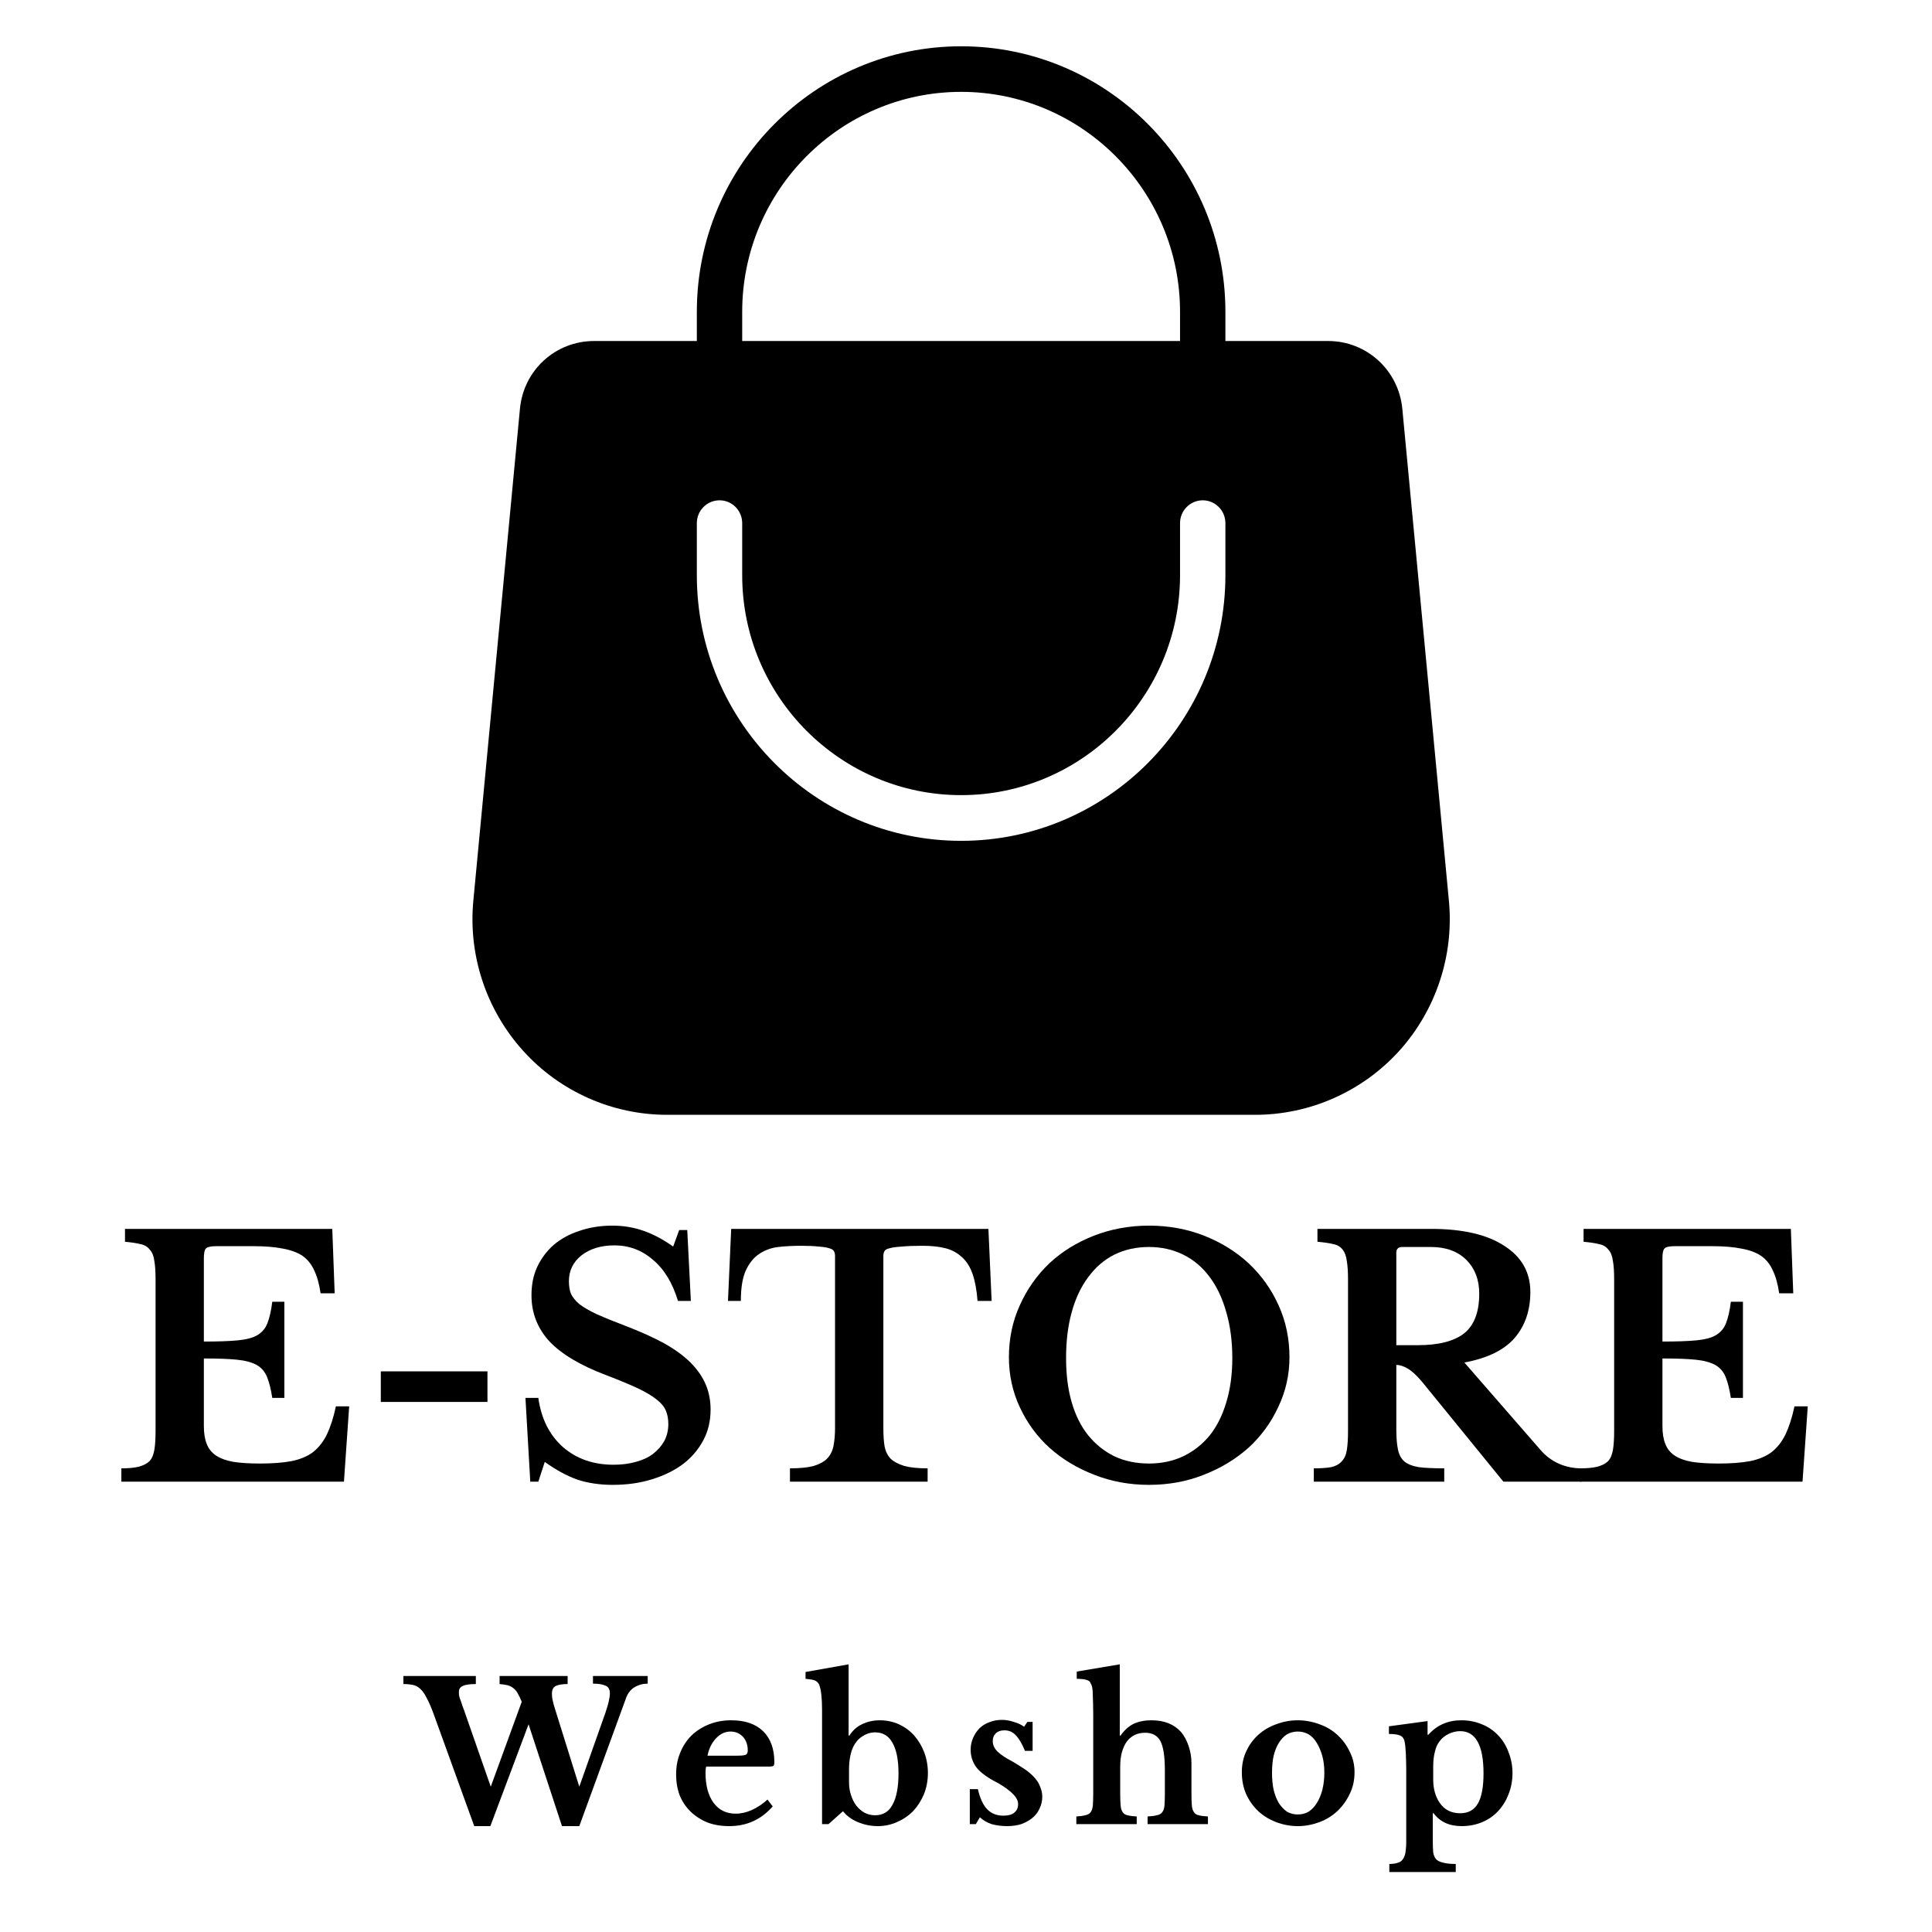 <svg xmlns="http://www.w3.org/2000/svg" xmlns:xlink="http://www.w3.org/1999/xlink" width="100" zoomAndPan="magnify" viewBox="0 0 75 75" height="100" preserveAspectRatio="xMidYMid meet" version="1.0"><defs><g/><clipPath id="0af6c34cf2"><path d="M 18.188 1.5 L 56.438 1.5 L 56.438 43.5 L 18.188 43.5 Z M 18.188 1.5 " clip-rule="nonzero"/></clipPath></defs><g clip-path="url(#0af6c34cf2)"><path fill="#000000" d="M 56.246 34.965 L 54.438 15.871 C 54.297 14.375 53.055 13.238 51.559 13.238 L 47.57 13.238 L 47.57 12.105 C 47.57 6.418 42.973 1.797 37.312 1.797 C 31.652 1.797 27.051 6.418 27.051 12.105 L 27.051 13.238 L 23.062 13.238 C 21.566 13.238 20.324 14.367 20.184 15.871 L 18.375 34.965 C 18.172 37.094 18.879 39.211 20.309 40.793 C 21.734 42.375 23.773 43.277 25.898 43.277 L 48.73 43.277 C 50.855 43.277 52.895 42.367 54.32 40.793 C 55.746 39.211 56.449 37.086 56.246 34.965 Z M 28.812 12.105 C 28.812 7.398 32.625 3.566 37.312 3.566 C 41.996 3.566 45.809 7.398 45.809 12.105 L 45.809 13.238 L 28.812 13.238 Z M 47.57 22.328 C 47.57 28.016 42.973 32.641 37.312 32.641 C 31.652 32.641 27.051 28.016 27.051 22.328 L 27.051 20.309 C 27.051 19.82 27.445 19.422 27.934 19.422 C 28.418 19.422 28.812 19.82 28.812 20.309 L 28.812 22.328 C 28.812 27.039 32.625 30.867 37.312 30.867 C 41.996 30.867 45.809 27.039 45.809 22.328 L 45.809 20.309 C 45.809 19.82 46.203 19.422 46.691 19.422 C 47.176 19.422 47.57 19.82 47.57 20.309 Z M 47.57 22.328 " fill-opacity="1" fill-rule="nonzero"/></g><g fill="#000000" fill-opacity="1"><g transform="translate(4.258, 57.517)"><g><path d="M 3.656 -5.438 C 4.195 -5.438 4.633 -5.453 4.969 -5.484 C 5.301 -5.516 5.555 -5.582 5.734 -5.688 C 5.922 -5.801 6.051 -5.957 6.125 -6.156 C 6.207 -6.363 6.27 -6.641 6.312 -6.984 L 6.781 -6.984 L 6.781 -3.25 L 6.312 -3.25 C 6.258 -3.594 6.191 -3.863 6.109 -4.062 C 6.023 -4.27 5.891 -4.426 5.703 -4.531 C 5.516 -4.633 5.258 -4.703 4.938 -4.734 C 4.625 -4.766 4.195 -4.781 3.656 -4.781 L 3.656 -2.156 C 3.656 -1.883 3.691 -1.656 3.766 -1.469 C 3.836 -1.281 3.957 -1.129 4.125 -1.016 C 4.301 -0.898 4.531 -0.816 4.812 -0.766 C 5.094 -0.723 5.438 -0.703 5.844 -0.703 C 6.32 -0.703 6.727 -0.734 7.062 -0.797 C 7.406 -0.867 7.688 -0.988 7.906 -1.156 C 8.125 -1.332 8.301 -1.562 8.438 -1.844 C 8.57 -2.125 8.688 -2.484 8.781 -2.922 L 9.297 -2.922 L 9.094 0 L 0.453 0 L 0.453 -0.516 C 0.723 -0.516 0.945 -0.535 1.125 -0.578 C 1.312 -0.629 1.453 -0.703 1.547 -0.797 C 1.641 -0.898 1.703 -1.047 1.734 -1.234 C 1.766 -1.422 1.781 -1.664 1.781 -1.969 L 1.781 -7.859 C 1.781 -8.148 1.766 -8.383 1.734 -8.562 C 1.711 -8.75 1.656 -8.895 1.562 -9 C 1.477 -9.113 1.359 -9.188 1.203 -9.219 C 1.047 -9.258 0.844 -9.289 0.594 -9.312 L 0.594 -9.812 L 8.641 -9.812 L 8.734 -7.312 L 8.188 -7.312 C 8.133 -7.676 8.051 -7.973 7.938 -8.203 C 7.832 -8.441 7.68 -8.629 7.484 -8.766 C 7.285 -8.898 7.031 -8.992 6.719 -9.047 C 6.414 -9.109 6.035 -9.141 5.578 -9.141 L 4.141 -9.141 C 3.922 -9.141 3.785 -9.109 3.734 -9.047 C 3.68 -8.992 3.656 -8.867 3.656 -8.672 Z M 3.656 -5.438 "/></g></g></g><g fill="#000000" fill-opacity="1"><g transform="translate(13.939, 57.517)"><g><path d="M 0.844 -3.094 L 0.844 -4.281 L 4.984 -4.281 L 4.984 -3.094 Z M 0.844 -3.094 "/></g></g></g><g fill="#000000" fill-opacity="1"><g transform="translate(19.71, 57.517)"><g><path d="M 0.688 -3.25 L 1.188 -3.25 C 1.301 -2.445 1.617 -1.812 2.141 -1.344 C 2.672 -0.883 3.328 -0.656 4.109 -0.656 C 4.422 -0.656 4.707 -0.691 4.969 -0.766 C 5.238 -0.836 5.461 -0.941 5.641 -1.078 C 5.828 -1.223 5.973 -1.391 6.078 -1.578 C 6.18 -1.773 6.234 -1.992 6.234 -2.234 C 6.234 -2.43 6.203 -2.602 6.141 -2.75 C 6.078 -2.906 5.957 -3.051 5.781 -3.188 C 5.602 -3.332 5.359 -3.477 5.047 -3.625 C 4.734 -3.77 4.332 -3.938 3.844 -4.125 C 2.844 -4.5 2.102 -4.938 1.625 -5.438 C 1.156 -5.945 0.922 -6.547 0.922 -7.234 C 0.922 -7.641 0.992 -8.004 1.141 -8.328 C 1.297 -8.66 1.508 -8.945 1.781 -9.188 C 2.062 -9.426 2.395 -9.609 2.781 -9.734 C 3.164 -9.867 3.594 -9.938 4.062 -9.938 C 4.5 -9.938 4.906 -9.867 5.281 -9.734 C 5.664 -9.598 6.047 -9.395 6.422 -9.125 L 6.656 -9.766 L 6.969 -9.766 L 7.109 -7.016 L 6.609 -7.016 C 6.398 -7.711 6.078 -8.242 5.641 -8.609 C 5.211 -8.984 4.711 -9.172 4.141 -9.172 C 3.617 -9.172 3.191 -9.039 2.859 -8.781 C 2.535 -8.52 2.375 -8.188 2.375 -7.781 C 2.375 -7.602 2.398 -7.441 2.453 -7.297 C 2.516 -7.16 2.625 -7.023 2.781 -6.891 C 2.945 -6.766 3.172 -6.633 3.453 -6.5 C 3.734 -6.375 4.094 -6.227 4.531 -6.062 C 5.133 -5.832 5.645 -5.602 6.062 -5.375 C 6.477 -5.145 6.82 -4.895 7.094 -4.625 C 7.363 -4.352 7.562 -4.066 7.688 -3.766 C 7.812 -3.473 7.875 -3.148 7.875 -2.797 C 7.875 -2.359 7.781 -1.961 7.594 -1.609 C 7.406 -1.254 7.145 -0.945 6.812 -0.688 C 6.477 -0.438 6.078 -0.238 5.609 -0.094 C 5.148 0.051 4.641 0.125 4.078 0.125 C 3.566 0.125 3.109 0.055 2.703 -0.078 C 2.297 -0.223 1.875 -0.453 1.438 -0.766 L 1.188 0 L 0.875 0 Z M 0.688 -3.25 "/></g></g></g><g fill="#000000" fill-opacity="1"><g transform="translate(28.104, 57.517)"><g><path d="M 10.391 -7.016 L 9.844 -7.016 C 9.812 -7.43 9.75 -7.773 9.656 -8.047 C 9.562 -8.328 9.422 -8.551 9.234 -8.719 C 9.055 -8.883 8.844 -9 8.594 -9.062 C 8.344 -9.125 8.047 -9.156 7.703 -9.156 C 7.367 -9.156 7.102 -9.145 6.906 -9.125 C 6.707 -9.113 6.551 -9.094 6.438 -9.062 C 6.332 -9.039 6.266 -9.004 6.234 -8.953 C 6.203 -8.898 6.188 -8.836 6.188 -8.766 L 6.188 -2.078 C 6.188 -1.805 6.203 -1.57 6.234 -1.375 C 6.273 -1.176 6.352 -1.016 6.469 -0.891 C 6.594 -0.773 6.77 -0.68 7 -0.609 C 7.227 -0.547 7.531 -0.516 7.906 -0.516 L 7.906 0 L 2.562 0 L 2.562 -0.516 C 2.945 -0.516 3.254 -0.547 3.484 -0.609 C 3.711 -0.68 3.883 -0.773 4 -0.891 C 4.125 -1.016 4.207 -1.176 4.25 -1.375 C 4.289 -1.57 4.312 -1.805 4.312 -2.078 L 4.312 -8.766 C 4.312 -8.836 4.297 -8.898 4.266 -8.953 C 4.234 -9.004 4.172 -9.039 4.078 -9.062 C 3.984 -9.094 3.848 -9.113 3.672 -9.125 C 3.504 -9.145 3.281 -9.156 3 -9.156 C 2.688 -9.156 2.391 -9.141 2.109 -9.109 C 1.836 -9.078 1.594 -8.988 1.375 -8.844 C 1.164 -8.707 0.992 -8.5 0.859 -8.219 C 0.723 -7.938 0.656 -7.535 0.656 -7.016 L 0.156 -7.016 L 0.281 -9.812 L 10.266 -9.812 Z M 10.391 -7.016 "/></g></g></g><g fill="#000000" fill-opacity="1"><g transform="translate(38.588, 57.517)"><g><path d="M 6.016 -9.938 C 6.785 -9.938 7.5 -9.805 8.156 -9.547 C 8.82 -9.285 9.398 -8.926 9.891 -8.469 C 10.379 -8.008 10.766 -7.469 11.047 -6.844 C 11.328 -6.227 11.469 -5.555 11.469 -4.828 C 11.469 -4.141 11.32 -3.492 11.031 -2.891 C 10.75 -2.285 10.363 -1.758 9.875 -1.312 C 9.383 -0.875 8.805 -0.523 8.141 -0.266 C 7.484 -0.004 6.773 0.125 6.016 0.125 C 5.266 0.125 4.555 -0.004 3.891 -0.266 C 3.223 -0.523 2.645 -0.875 2.156 -1.312 C 1.664 -1.758 1.281 -2.285 1 -2.891 C 0.719 -3.492 0.578 -4.141 0.578 -4.828 C 0.578 -5.555 0.719 -6.227 1 -6.844 C 1.281 -7.469 1.66 -8.008 2.141 -8.469 C 2.629 -8.926 3.207 -9.285 3.875 -9.547 C 4.539 -9.805 5.254 -9.938 6.016 -9.938 Z M 6.016 -0.703 C 6.504 -0.703 6.945 -0.797 7.344 -0.984 C 7.75 -1.18 8.094 -1.453 8.375 -1.797 C 8.656 -2.148 8.867 -2.578 9.016 -3.078 C 9.172 -3.586 9.25 -4.16 9.25 -4.797 C 9.25 -5.453 9.172 -6.047 9.016 -6.578 C 8.867 -7.109 8.656 -7.562 8.375 -7.938 C 8.094 -8.32 7.75 -8.613 7.344 -8.812 C 6.945 -9.008 6.504 -9.109 6.016 -9.109 C 5.516 -9.109 5.066 -9.008 4.672 -8.812 C 4.273 -8.613 3.938 -8.32 3.656 -7.938 C 3.375 -7.562 3.16 -7.109 3.016 -6.578 C 2.867 -6.047 2.797 -5.453 2.797 -4.797 C 2.797 -4.16 2.867 -3.586 3.016 -3.078 C 3.16 -2.578 3.375 -2.148 3.656 -1.797 C 3.938 -1.453 4.273 -1.18 4.672 -0.984 C 5.066 -0.797 5.516 -0.703 6.016 -0.703 Z M 6.016 -0.703 "/></g></g></g><g fill="#000000" fill-opacity="1"><g transform="translate(50.549, 57.517)"><g><path d="M 8.859 -7.359 C 8.859 -6.648 8.656 -6.055 8.25 -5.578 C 7.844 -5.109 7.191 -4.789 6.297 -4.625 L 9.25 -1.234 C 9.457 -0.992 9.703 -0.812 9.984 -0.688 C 10.266 -0.57 10.551 -0.516 10.844 -0.516 L 10.844 0 L 7.812 0 L 4.656 -3.875 C 4.438 -4.133 4.25 -4.305 4.094 -4.391 C 3.938 -4.484 3.789 -4.531 3.656 -4.531 L 3.656 -2.031 C 3.656 -1.719 3.676 -1.457 3.719 -1.25 C 3.758 -1.051 3.844 -0.895 3.969 -0.781 C 4.102 -0.676 4.289 -0.602 4.531 -0.562 C 4.77 -0.531 5.098 -0.516 5.516 -0.516 L 5.516 0 L 0.453 0 L 0.453 -0.516 C 0.723 -0.516 0.945 -0.531 1.125 -0.562 C 1.301 -0.602 1.438 -0.676 1.531 -0.781 C 1.633 -0.883 1.703 -1.031 1.734 -1.219 C 1.766 -1.414 1.781 -1.664 1.781 -1.969 L 1.781 -7.859 C 1.781 -8.148 1.766 -8.383 1.734 -8.562 C 1.711 -8.75 1.66 -8.895 1.578 -9 C 1.492 -9.113 1.375 -9.188 1.219 -9.219 C 1.062 -9.258 0.852 -9.289 0.594 -9.312 L 0.594 -9.812 L 5 -9.812 C 6.227 -9.812 7.176 -9.594 7.844 -9.156 C 8.52 -8.727 8.859 -8.129 8.859 -7.359 Z M 3.656 -5.297 L 4.484 -5.297 C 5.285 -5.297 5.883 -5.445 6.281 -5.75 C 6.676 -6.062 6.875 -6.578 6.875 -7.297 C 6.875 -7.836 6.707 -8.273 6.375 -8.609 C 6.039 -8.941 5.582 -9.109 5 -9.109 L 3.891 -9.109 C 3.734 -9.109 3.656 -9.035 3.656 -8.891 Z M 3.656 -5.297 "/></g></g></g><g fill="#000000" fill-opacity="1"><g transform="translate(60.88, 57.517)"><g><path d="M 3.656 -5.438 C 4.195 -5.438 4.633 -5.453 4.969 -5.484 C 5.301 -5.516 5.555 -5.582 5.734 -5.688 C 5.922 -5.801 6.051 -5.957 6.125 -6.156 C 6.207 -6.363 6.27 -6.641 6.312 -6.984 L 6.781 -6.984 L 6.781 -3.25 L 6.312 -3.25 C 6.258 -3.594 6.191 -3.863 6.109 -4.062 C 6.023 -4.27 5.891 -4.426 5.703 -4.531 C 5.516 -4.633 5.258 -4.703 4.938 -4.734 C 4.625 -4.766 4.195 -4.781 3.656 -4.781 L 3.656 -2.156 C 3.656 -1.883 3.691 -1.656 3.766 -1.469 C 3.836 -1.281 3.957 -1.129 4.125 -1.016 C 4.301 -0.898 4.531 -0.816 4.812 -0.766 C 5.094 -0.723 5.438 -0.703 5.844 -0.703 C 6.32 -0.703 6.727 -0.734 7.062 -0.797 C 7.406 -0.867 7.688 -0.988 7.906 -1.156 C 8.125 -1.332 8.301 -1.562 8.438 -1.844 C 8.57 -2.125 8.688 -2.484 8.781 -2.922 L 9.297 -2.922 L 9.094 0 L 0.453 0 L 0.453 -0.516 C 0.723 -0.516 0.945 -0.535 1.125 -0.578 C 1.312 -0.629 1.453 -0.703 1.547 -0.797 C 1.641 -0.898 1.703 -1.047 1.734 -1.234 C 1.766 -1.422 1.781 -1.664 1.781 -1.969 L 1.781 -7.859 C 1.781 -8.148 1.766 -8.383 1.734 -8.562 C 1.711 -8.75 1.656 -8.895 1.562 -9 C 1.477 -9.113 1.359 -9.188 1.203 -9.219 C 1.047 -9.258 0.844 -9.289 0.594 -9.312 L 0.594 -9.812 L 8.641 -9.812 L 8.734 -7.312 L 8.188 -7.312 C 8.133 -7.676 8.051 -7.973 7.938 -8.203 C 7.832 -8.441 7.68 -8.629 7.484 -8.766 C 7.285 -8.898 7.031 -8.992 6.719 -9.047 C 6.414 -9.109 6.035 -9.141 5.578 -9.141 L 4.141 -9.141 C 3.922 -9.141 3.785 -9.109 3.734 -9.047 C 3.68 -8.992 3.656 -8.867 3.656 -8.672 Z M 3.656 -5.438 "/></g></g></g><g fill="#000000" fill-opacity="1"><g transform="translate(15.863, 70.812)"><g><path d="M 6.625 -1.453 L 7.641 -4.328 C 7.754 -4.66 7.812 -4.91 7.812 -5.078 C 7.812 -5.234 7.754 -5.332 7.641 -5.375 C 7.535 -5.426 7.375 -5.453 7.156 -5.453 L 7.156 -5.75 L 9.281 -5.75 L 9.281 -5.453 C 9.094 -5.453 8.922 -5.406 8.766 -5.312 C 8.609 -5.219 8.492 -5.062 8.422 -4.844 L 6.625 0.078 L 5.953 0.078 L 4.656 -3.875 L 3.172 0.078 L 2.547 0.078 L 0.969 -4.281 C 0.875 -4.539 0.785 -4.742 0.703 -4.891 C 0.629 -5.047 0.547 -5.164 0.453 -5.25 C 0.367 -5.332 0.27 -5.383 0.156 -5.406 C 0.051 -5.426 -0.066 -5.438 -0.203 -5.438 L -0.203 -5.75 L 2.609 -5.75 L 2.609 -5.438 C 2.359 -5.438 2.188 -5.41 2.094 -5.359 C 2 -5.316 1.953 -5.242 1.953 -5.141 C 1.953 -5.098 1.953 -5.055 1.953 -5.016 C 1.961 -4.984 1.973 -4.941 1.984 -4.891 C 2.004 -4.848 2.023 -4.789 2.047 -4.719 C 2.066 -4.645 2.098 -4.555 2.141 -4.453 L 3.188 -1.453 L 4.391 -4.75 C 4.336 -4.883 4.285 -4.992 4.234 -5.078 C 4.191 -5.16 4.133 -5.227 4.062 -5.281 C 4 -5.332 3.926 -5.367 3.844 -5.391 C 3.758 -5.41 3.656 -5.426 3.531 -5.438 L 3.531 -5.75 L 6.172 -5.75 L 6.172 -5.438 C 5.961 -5.438 5.805 -5.41 5.703 -5.359 C 5.609 -5.305 5.562 -5.207 5.562 -5.062 C 5.562 -4.988 5.57 -4.898 5.594 -4.797 C 5.613 -4.703 5.645 -4.586 5.688 -4.453 Z M 6.625 -1.453 "/></g></g></g><g fill="#000000" fill-opacity="1"><g transform="translate(25.966, 70.812)"><g><path d="M 4.031 -0.688 C 3.582 -0.176 3.02 0.078 2.344 0.078 C 2.031 0.078 1.75 0.031 1.5 -0.062 C 1.25 -0.164 1.031 -0.305 0.844 -0.484 C 0.664 -0.66 0.523 -0.867 0.422 -1.109 C 0.328 -1.359 0.281 -1.629 0.281 -1.922 C 0.281 -2.234 0.332 -2.516 0.438 -2.766 C 0.539 -3.023 0.688 -3.25 0.875 -3.438 C 1.07 -3.625 1.301 -3.77 1.562 -3.875 C 1.82 -3.977 2.109 -4.031 2.422 -4.031 C 2.953 -4.031 3.363 -3.891 3.656 -3.609 C 3.945 -3.328 4.094 -2.926 4.094 -2.406 C 4.094 -2.332 4.082 -2.285 4.062 -2.266 C 4.039 -2.242 3.973 -2.234 3.859 -2.234 L 1.453 -2.234 C 1.43 -2.191 1.422 -2.113 1.422 -2 C 1.422 -1.508 1.523 -1.117 1.734 -0.828 C 1.941 -0.547 2.227 -0.406 2.594 -0.406 C 2.801 -0.406 3.008 -0.453 3.219 -0.547 C 3.426 -0.641 3.629 -0.773 3.828 -0.953 Z M 2.578 -2.656 C 2.785 -2.656 2.914 -2.664 2.969 -2.688 C 3.031 -2.707 3.062 -2.766 3.062 -2.859 C 3.062 -3.078 3 -3.254 2.875 -3.391 C 2.75 -3.523 2.586 -3.594 2.391 -3.594 C 2.18 -3.594 1.992 -3.504 1.828 -3.328 C 1.66 -3.148 1.551 -2.926 1.5 -2.656 Z M 2.578 -2.656 "/></g></g></g><g fill="#000000" fill-opacity="1"><g transform="translate(31.271, 70.812)"><g><path d="M 1.688 -1.641 C 1.688 -1.453 1.711 -1.281 1.766 -1.125 C 1.816 -0.969 1.883 -0.832 1.969 -0.719 C 2.062 -0.602 2.172 -0.508 2.297 -0.438 C 2.422 -0.375 2.555 -0.344 2.703 -0.344 C 3.004 -0.344 3.227 -0.477 3.375 -0.75 C 3.531 -1.031 3.609 -1.438 3.609 -1.969 C 3.609 -2.488 3.531 -2.883 3.375 -3.156 C 3.227 -3.426 3.004 -3.562 2.703 -3.562 C 2.523 -3.562 2.359 -3.508 2.203 -3.406 C 2.055 -3.312 1.941 -3.18 1.859 -3.016 C 1.742 -2.773 1.688 -2.473 1.688 -2.109 Z M 1.672 -3.438 L 1.703 -3.438 C 1.828 -3.633 1.988 -3.781 2.188 -3.875 C 2.395 -3.977 2.629 -4.031 2.891 -4.031 C 3.148 -4.031 3.395 -3.977 3.625 -3.875 C 3.852 -3.77 4.051 -3.625 4.219 -3.438 C 4.383 -3.25 4.516 -3.031 4.609 -2.781 C 4.703 -2.531 4.75 -2.266 4.75 -1.984 C 4.75 -1.68 4.695 -1.406 4.594 -1.156 C 4.488 -0.906 4.348 -0.688 4.172 -0.5 C 3.992 -0.32 3.785 -0.18 3.547 -0.078 C 3.316 0.023 3.07 0.078 2.812 0.078 C 2.531 0.078 2.27 0.023 2.031 -0.078 C 1.789 -0.18 1.598 -0.32 1.453 -0.5 L 0.891 0 L 0.641 0 L 0.641 -4.438 C 0.641 -4.906 0.602 -5.227 0.531 -5.406 C 0.52 -5.438 0.504 -5.461 0.484 -5.484 C 0.461 -5.516 0.43 -5.539 0.391 -5.562 C 0.359 -5.582 0.312 -5.598 0.25 -5.609 C 0.188 -5.617 0.102 -5.629 0 -5.641 L 0 -5.906 L 1.672 -6.203 Z M 1.672 -3.438 "/></g></g></g><g fill="#000000" fill-opacity="1"><g transform="translate(37.242, 70.812)"><g><path d="M 0.641 0 L 0.406 0 L 0.406 -1.359 L 0.719 -1.359 C 0.801 -1.004 0.922 -0.742 1.078 -0.578 C 1.242 -0.41 1.453 -0.328 1.703 -0.328 C 1.891 -0.328 2.031 -0.363 2.125 -0.438 C 2.227 -0.52 2.281 -0.629 2.281 -0.766 C 2.281 -0.898 2.219 -1.031 2.094 -1.156 C 1.969 -1.289 1.77 -1.438 1.5 -1.594 C 1.113 -1.789 0.836 -1.988 0.672 -2.188 C 0.516 -2.395 0.438 -2.629 0.438 -2.891 C 0.438 -3.047 0.469 -3.195 0.531 -3.344 C 0.594 -3.488 0.676 -3.613 0.781 -3.719 C 0.883 -3.82 1.008 -3.898 1.156 -3.953 C 1.312 -4.016 1.477 -4.047 1.656 -4.047 C 1.801 -4.047 1.953 -4.02 2.109 -3.969 C 2.266 -3.926 2.398 -3.863 2.516 -3.781 L 2.641 -3.969 L 2.844 -3.969 L 2.844 -2.844 L 2.547 -2.844 C 2.43 -3.125 2.312 -3.328 2.188 -3.453 C 2.07 -3.578 1.926 -3.641 1.75 -3.641 C 1.602 -3.641 1.488 -3.598 1.406 -3.516 C 1.332 -3.441 1.297 -3.344 1.297 -3.219 C 1.297 -3.082 1.352 -2.953 1.469 -2.828 C 1.594 -2.703 1.797 -2.566 2.078 -2.422 C 2.273 -2.305 2.445 -2.195 2.594 -2.094 C 2.738 -1.988 2.852 -1.883 2.938 -1.781 C 3.031 -1.676 3.098 -1.562 3.141 -1.438 C 3.191 -1.32 3.219 -1.195 3.219 -1.062 C 3.219 -0.895 3.18 -0.738 3.109 -0.594 C 3.047 -0.457 2.953 -0.336 2.828 -0.234 C 2.711 -0.141 2.57 -0.062 2.406 0 C 2.238 0.051 2.055 0.078 1.859 0.078 C 1.641 0.078 1.438 0.051 1.25 0 C 1.07 -0.062 0.922 -0.148 0.797 -0.266 Z M 0.641 0 "/></g></g></g><g fill="#000000" fill-opacity="1"><g transform="translate(41.658, 70.812)"><g><path d="M 1.828 -1.219 C 1.828 -1.02 1.832 -0.859 1.844 -0.734 C 1.852 -0.617 1.879 -0.531 1.922 -0.469 C 1.961 -0.406 2.023 -0.363 2.109 -0.344 C 2.203 -0.32 2.32 -0.305 2.469 -0.297 L 2.469 0 L 0.125 0 L 0.125 -0.297 C 0.27 -0.305 0.383 -0.32 0.469 -0.344 C 0.562 -0.363 0.629 -0.398 0.672 -0.453 C 0.723 -0.516 0.754 -0.602 0.766 -0.719 C 0.773 -0.832 0.781 -0.984 0.781 -1.172 L 0.781 -4.25 C 0.781 -4.539 0.773 -4.77 0.766 -4.938 C 0.766 -5.113 0.754 -5.25 0.734 -5.344 C 0.711 -5.406 0.691 -5.453 0.672 -5.484 C 0.66 -5.523 0.629 -5.555 0.578 -5.578 C 0.535 -5.598 0.477 -5.613 0.406 -5.625 C 0.344 -5.633 0.254 -5.641 0.141 -5.641 L 0.141 -5.922 L 1.812 -6.203 L 1.812 -3.438 L 1.844 -3.438 C 1.988 -3.645 2.156 -3.797 2.344 -3.891 C 2.539 -3.984 2.773 -4.031 3.047 -4.031 C 3.535 -4.031 3.914 -3.879 4.188 -3.578 C 4.312 -3.43 4.41 -3.25 4.484 -3.031 C 4.555 -2.82 4.594 -2.602 4.594 -2.375 L 4.594 -1.219 C 4.594 -1.008 4.598 -0.848 4.609 -0.734 C 4.617 -0.617 4.645 -0.531 4.688 -0.469 C 4.727 -0.406 4.789 -0.363 4.875 -0.344 C 4.969 -0.32 5.086 -0.305 5.234 -0.297 L 5.234 0 L 2.891 0 L 2.891 -0.297 C 3.047 -0.305 3.164 -0.32 3.25 -0.344 C 3.344 -0.363 3.41 -0.398 3.453 -0.453 C 3.504 -0.516 3.535 -0.602 3.547 -0.719 C 3.555 -0.832 3.562 -0.984 3.562 -1.172 L 3.562 -2.094 C 3.562 -2.625 3.504 -3 3.391 -3.219 C 3.273 -3.438 3.078 -3.547 2.797 -3.547 C 2.504 -3.547 2.27 -3.438 2.094 -3.219 C 2.008 -3.102 1.941 -2.957 1.891 -2.781 C 1.848 -2.613 1.828 -2.426 1.828 -2.219 Z M 1.828 -1.219 "/></g></g></g><g fill="#000000" fill-opacity="1"><g transform="translate(47.927, 70.812)"><g><path d="M 2.453 -4.031 C 2.742 -4.031 3.023 -3.977 3.297 -3.875 C 3.566 -3.781 3.801 -3.641 4 -3.453 C 4.195 -3.273 4.352 -3.062 4.469 -2.812 C 4.594 -2.57 4.656 -2.305 4.656 -2.016 C 4.656 -1.703 4.594 -1.422 4.469 -1.172 C 4.352 -0.922 4.195 -0.703 4 -0.516 C 3.801 -0.328 3.566 -0.18 3.297 -0.078 C 3.023 0.023 2.742 0.078 2.453 0.078 C 2.16 0.078 1.879 0.023 1.609 -0.078 C 1.348 -0.18 1.117 -0.32 0.922 -0.5 C 0.723 -0.688 0.566 -0.906 0.453 -1.156 C 0.336 -1.414 0.281 -1.703 0.281 -2.016 C 0.281 -2.305 0.336 -2.578 0.453 -2.828 C 0.566 -3.078 0.723 -3.289 0.922 -3.469 C 1.117 -3.645 1.348 -3.781 1.609 -3.875 C 1.879 -3.977 2.16 -4.031 2.453 -4.031 Z M 2.453 -3.594 C 2.297 -3.594 2.156 -3.555 2.031 -3.484 C 1.914 -3.41 1.812 -3.301 1.719 -3.156 C 1.633 -3.02 1.566 -2.852 1.516 -2.656 C 1.473 -2.457 1.453 -2.238 1.453 -2 C 1.453 -1.75 1.473 -1.523 1.516 -1.328 C 1.566 -1.129 1.633 -0.957 1.719 -0.812 C 1.812 -0.676 1.914 -0.566 2.031 -0.484 C 2.156 -0.41 2.297 -0.375 2.453 -0.375 C 2.609 -0.375 2.75 -0.41 2.875 -0.484 C 3 -0.566 3.102 -0.676 3.188 -0.812 C 3.281 -0.957 3.352 -1.129 3.406 -1.328 C 3.457 -1.535 3.484 -1.758 3.484 -2 C 3.484 -2.238 3.457 -2.453 3.406 -2.641 C 3.352 -2.836 3.281 -3.008 3.188 -3.156 C 3.102 -3.301 3 -3.41 2.875 -3.484 C 2.75 -3.555 2.609 -3.594 2.453 -3.594 Z M 2.453 -3.594 "/></g></g></g><g fill="#000000" fill-opacity="1"><g transform="translate(53.793, 70.812)"><g><path d="M 1.625 -3.469 L 1.656 -3.469 C 1.988 -3.844 2.414 -4.031 2.938 -4.031 C 3.227 -4.031 3.492 -3.977 3.734 -3.875 C 3.973 -3.781 4.18 -3.641 4.359 -3.453 C 4.535 -3.273 4.672 -3.055 4.766 -2.797 C 4.867 -2.547 4.922 -2.273 4.922 -1.984 C 4.922 -1.68 4.867 -1.406 4.766 -1.156 C 4.672 -0.906 4.535 -0.688 4.359 -0.5 C 4.191 -0.32 3.988 -0.18 3.75 -0.078 C 3.508 0.023 3.242 0.078 2.953 0.078 C 2.473 0.078 2.109 -0.086 1.859 -0.422 L 1.828 -0.422 L 1.828 0.625 C 1.828 0.82 1.832 0.977 1.844 1.094 C 1.863 1.219 1.906 1.312 1.969 1.375 C 2.039 1.438 2.133 1.477 2.25 1.5 C 2.363 1.531 2.52 1.547 2.719 1.547 L 2.719 1.859 L 0.141 1.859 L 0.141 1.547 C 0.273 1.547 0.383 1.531 0.469 1.5 C 0.551 1.477 0.613 1.438 0.656 1.375 C 0.707 1.312 0.742 1.223 0.766 1.109 C 0.785 0.992 0.797 0.848 0.797 0.672 L 0.797 -2.109 C 0.797 -2.336 0.789 -2.551 0.781 -2.75 C 0.77 -2.957 0.754 -3.109 0.734 -3.203 C 0.711 -3.316 0.656 -3.395 0.562 -3.438 C 0.477 -3.477 0.332 -3.5 0.125 -3.5 L 0.125 -3.797 L 1.625 -4 Z M 2.891 -3.609 C 2.734 -3.609 2.582 -3.57 2.438 -3.5 C 2.289 -3.426 2.176 -3.332 2.094 -3.219 C 2.008 -3.113 1.945 -2.973 1.906 -2.797 C 1.863 -2.629 1.844 -2.441 1.844 -2.234 L 1.844 -1.734 C 1.844 -1.379 1.926 -1.078 2.094 -0.828 C 2.281 -0.555 2.547 -0.422 2.891 -0.422 C 3.203 -0.422 3.43 -0.547 3.578 -0.797 C 3.723 -1.047 3.797 -1.438 3.797 -1.969 C 3.797 -3.062 3.492 -3.609 2.891 -3.609 Z M 2.891 -3.609 "/></g></g></g></svg>